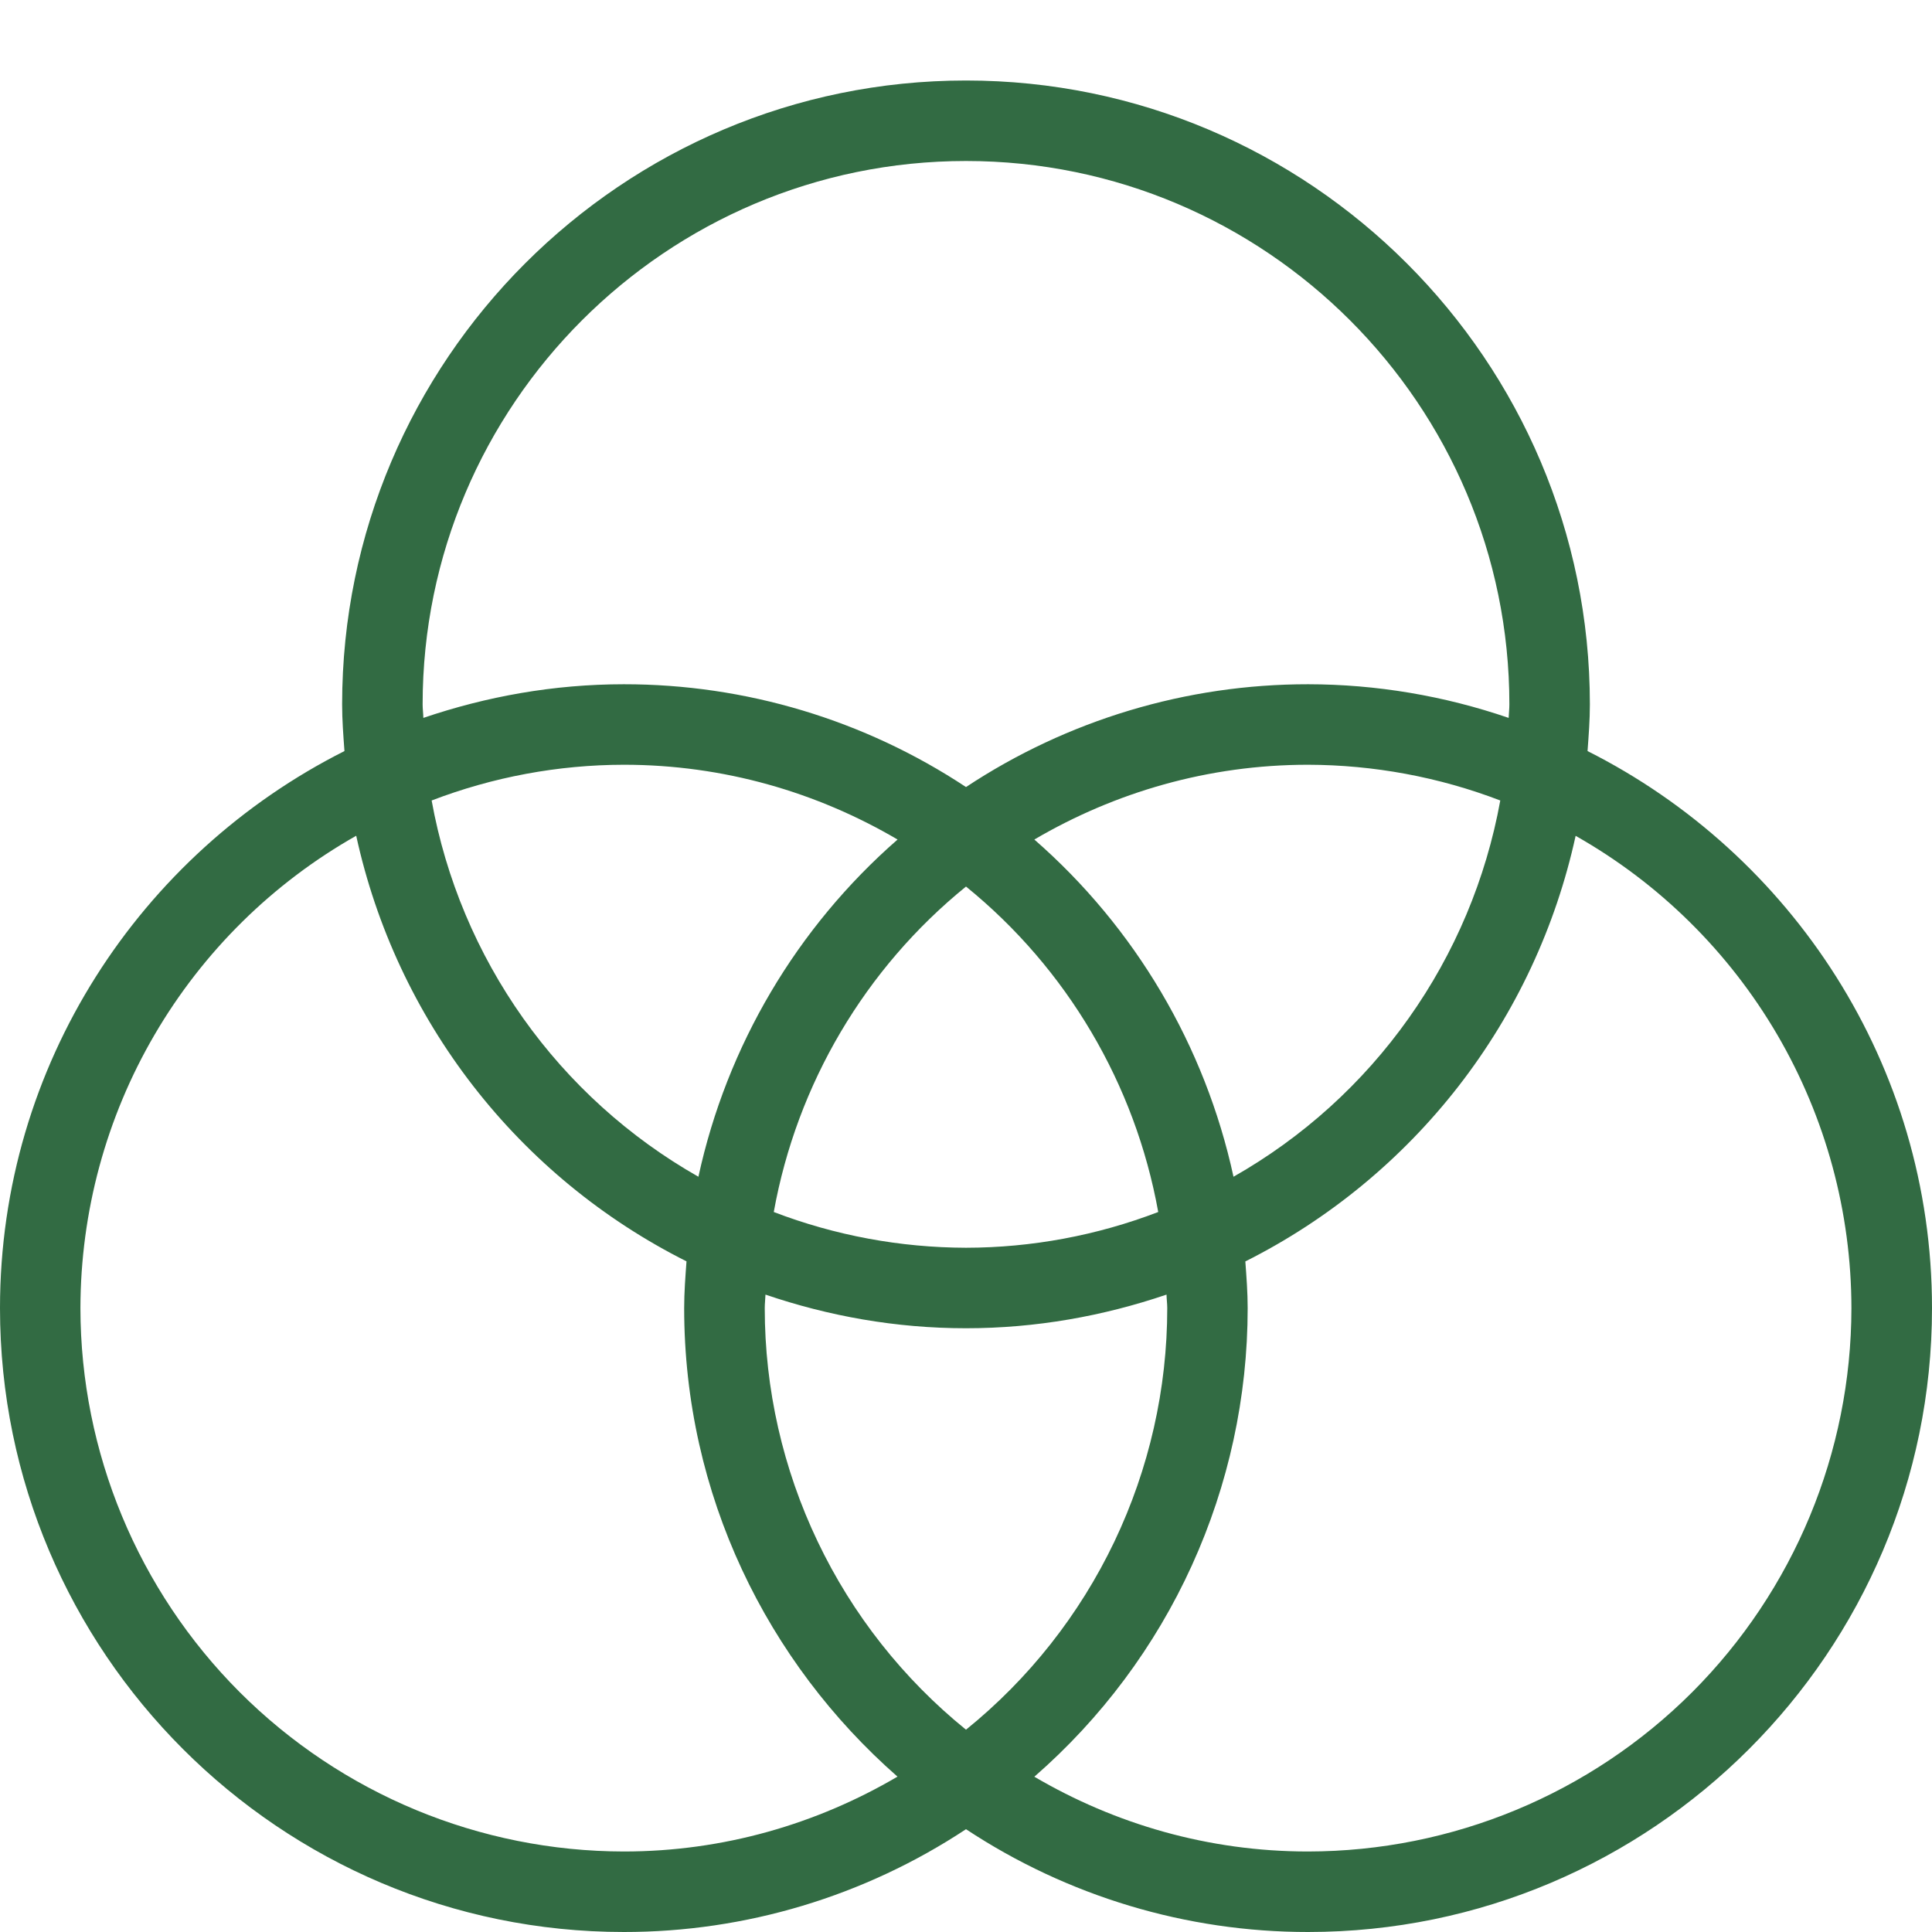 <svg xmlns="http://www.w3.org/2000/svg" width="24" height="24" viewBox="0 0 24 24">
    <path d="M19.721 9.33C19.735 9.138 19.75 8.946 19.75 8.75C19.75 4.477 16.273 1 12 1C7.727 1 4.25 4.477 4.25 8.75C4.25 8.946 4.265 9.138 4.279 9.33C1.746 10.606 0 13.225 0 16.25C0 20.523 3.477 24 7.75 24C9.261 24.001 10.739 23.556 12 22.723C13.261 23.556 14.739 24.001 16.25 24C20.523 24 24 20.523 24 16.25C24 13.225 22.254 10.606 19.721 9.33ZM5.25 8.75C5.25 5.028 8.278 2 12 2C15.722 2 18.75 5.028 18.75 8.75C18.75 8.807 18.743 8.862 18.741 8.918C17.939 8.643 17.098 8.501 16.25 8.5C14.739 8.499 13.261 8.943 12 9.777C10.739 8.943 9.261 8.499 7.75 8.5C6.878 8.5 6.042 8.652 5.259 8.918C5.258 8.861 5.25 8.806 5.25 8.75ZM14.5 16.25C14.5 17.254 14.275 18.245 13.843 19.151C13.41 20.058 12.781 20.855 12 21.487C11.22 20.855 10.59 20.057 10.158 19.151C9.725 18.245 9.5 17.254 9.5 16.25C9.5 16.193 9.507 16.138 9.509 16.082C10.292 16.349 11.128 16.5 12 16.5C12.872 16.5 13.708 16.348 14.491 16.082C14.492 16.139 14.5 16.194 14.5 16.25ZM12 15.5C11.184 15.498 10.374 15.348 9.612 15.056C9.899 13.466 10.746 12.031 12 11.013C13.254 12.031 14.101 13.466 14.388 15.056C13.626 15.348 12.816 15.499 12 15.5ZM8.676 14.618C7.815 14.129 7.072 13.457 6.499 12.649C5.927 11.842 5.538 10.918 5.362 9.944C6.124 9.652 6.934 9.501 7.75 9.5C8.991 9.5 10.15 9.842 11.15 10.429C9.897 11.523 9.029 12.992 8.676 14.618ZM12.849 10.429C13.849 9.842 15.009 9.5 16.249 9.5C17.065 9.502 17.875 9.652 18.637 9.944C18.46 10.918 18.072 11.842 17.499 12.649C16.927 13.457 16.184 14.129 15.323 14.618C14.97 12.992 14.102 11.523 12.849 10.429ZM7.749 23C5.959 22.998 4.244 22.286 2.978 21.021C1.713 19.755 1.001 18.04 0.999 16.25C1.001 15.056 1.318 13.884 1.92 12.854C2.522 11.823 3.386 10.97 4.425 10.382C4.672 11.513 5.168 12.575 5.878 13.49C6.588 14.405 7.493 15.149 8.528 15.669C8.514 15.861 8.499 16.053 8.499 16.249C8.499 18.569 9.529 20.649 11.149 22.07C10.149 22.657 8.989 23 7.749 23ZM16.249 23C15.008 23 13.849 22.658 12.849 22.071C13.681 21.346 14.348 20.452 14.805 19.448C15.262 18.444 15.499 17.353 15.499 16.25C15.499 16.054 15.484 15.862 15.47 15.67C16.505 15.15 17.41 14.405 18.12 13.491C18.83 12.576 19.326 11.514 19.573 10.383C20.612 10.971 21.476 11.824 22.078 12.854C22.68 13.885 22.998 15.057 22.999 16.251C22.997 18.041 22.285 19.756 21.02 21.022C19.754 22.287 18.039 22.998 16.249 23Z" fill="#326b43" />
</svg>